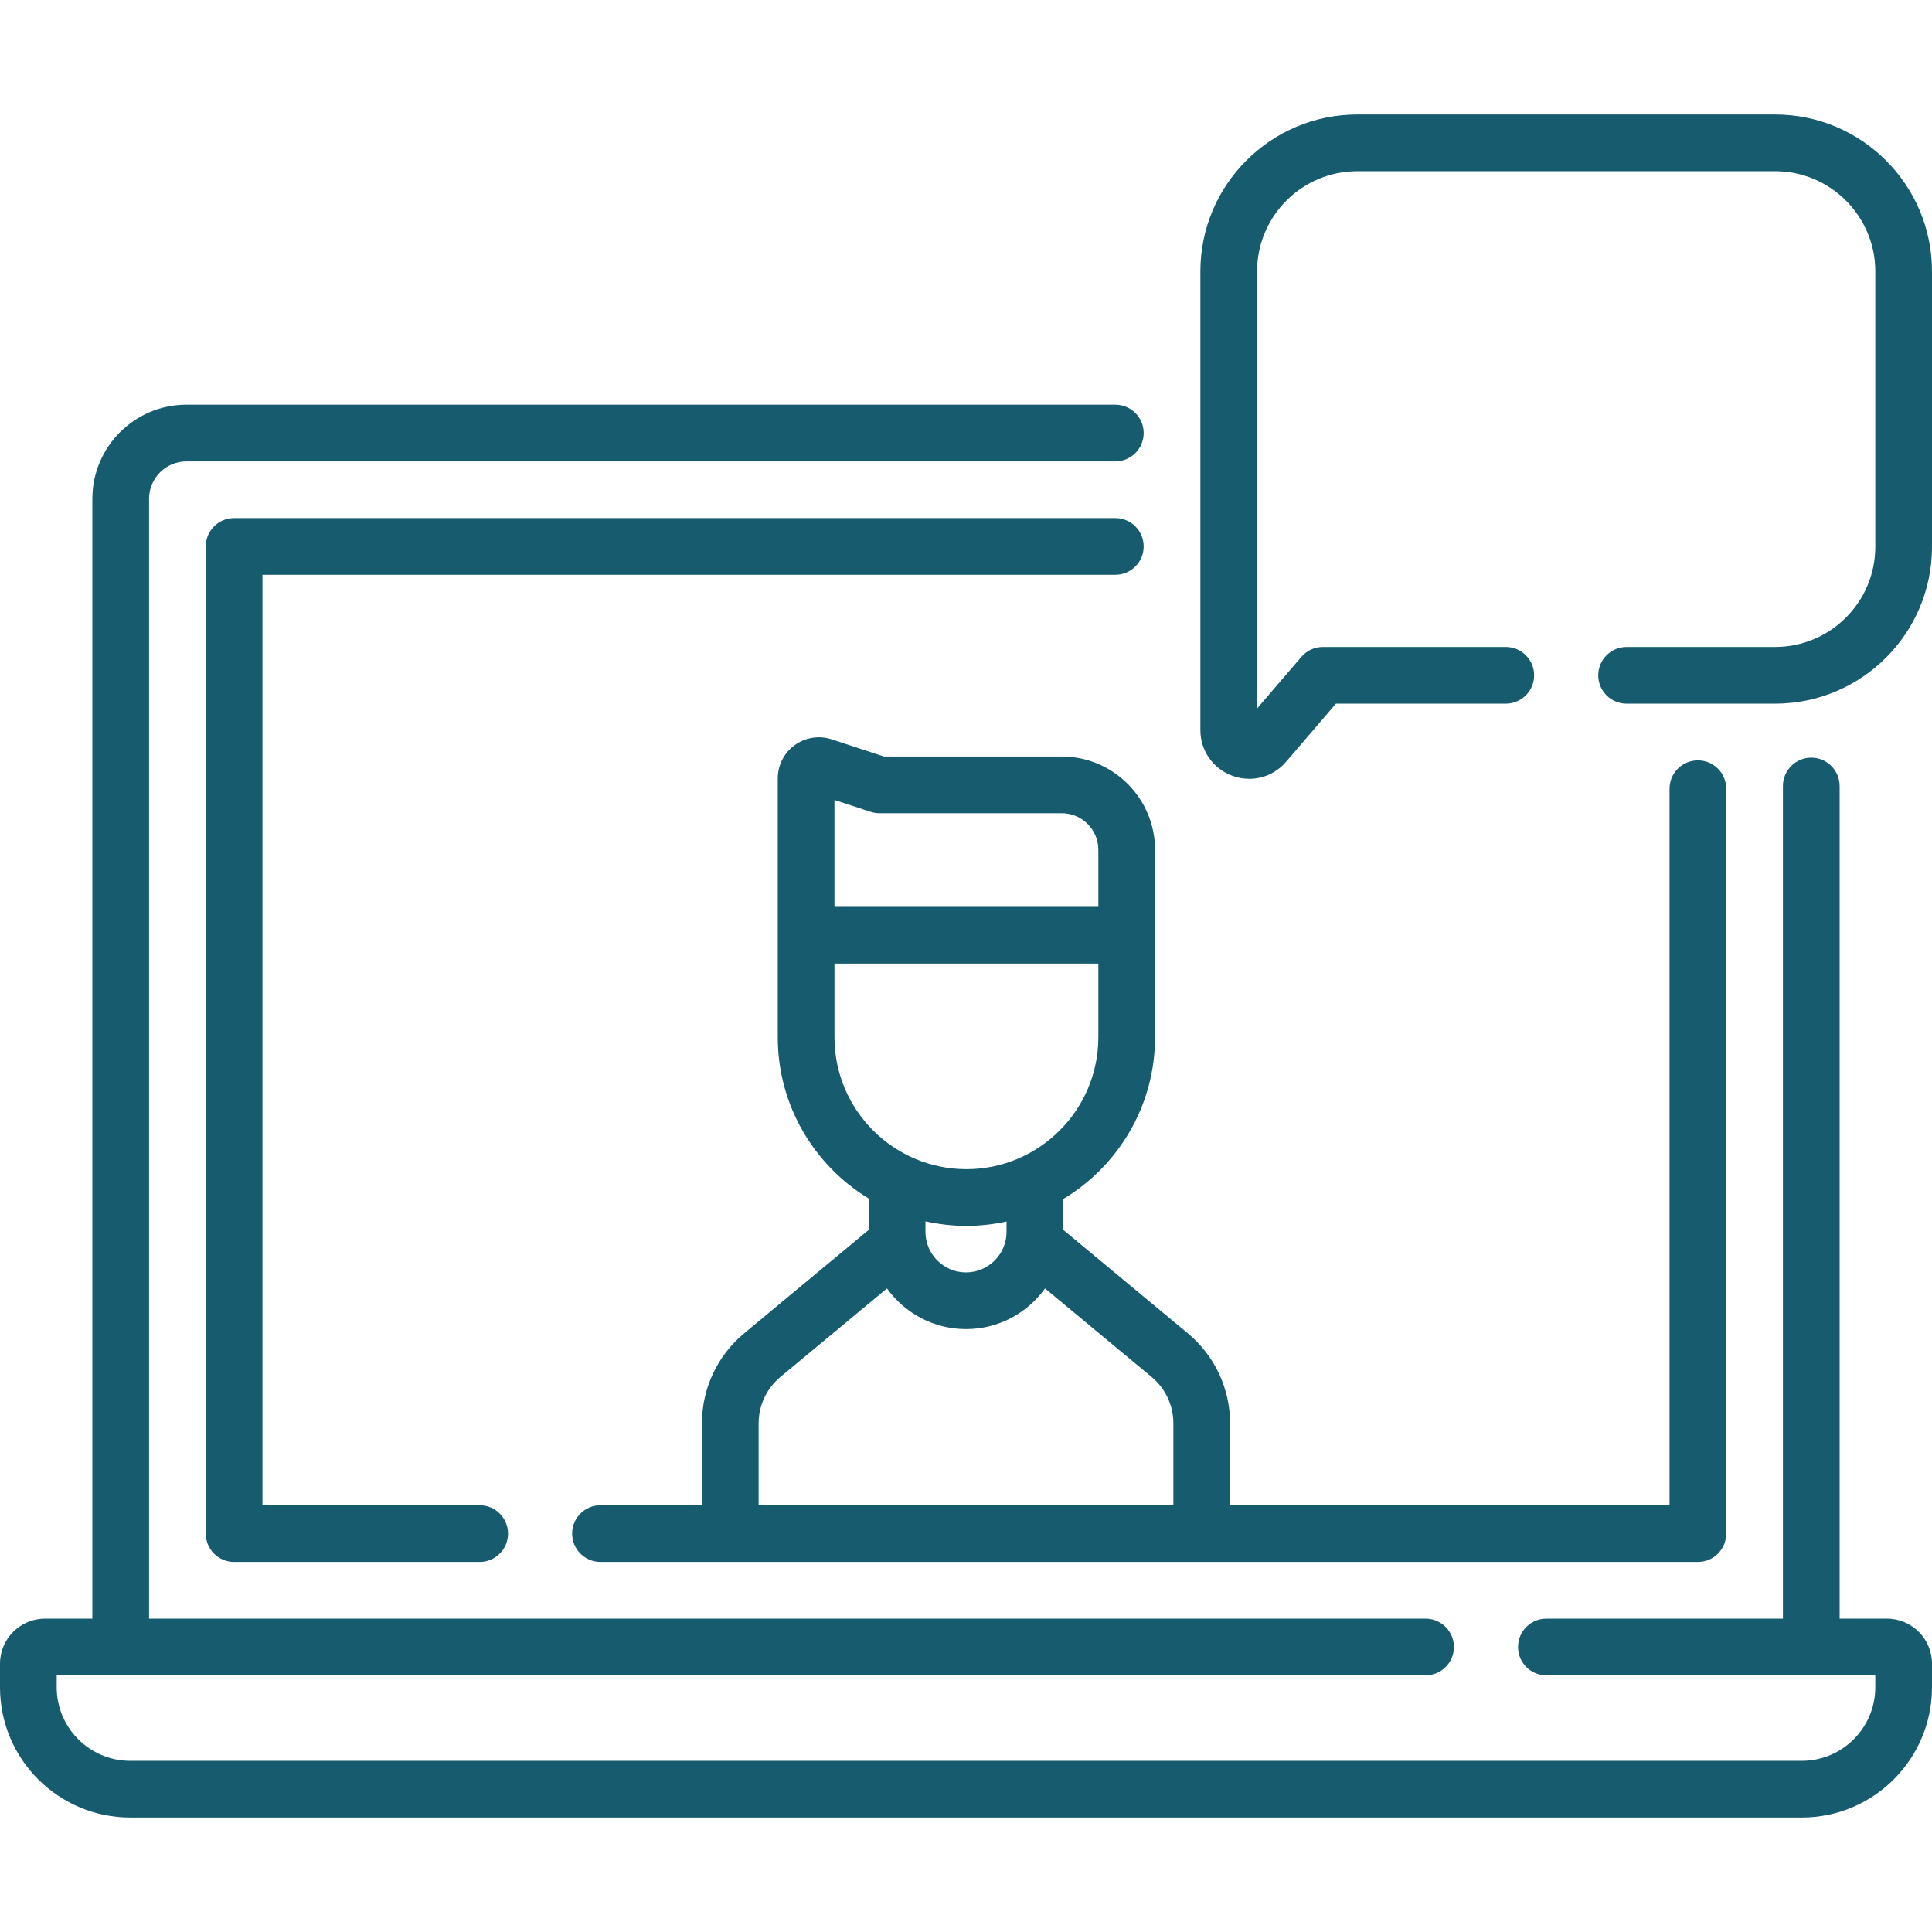 <svg id="Capa_1" enable-background="new 0 0 511.125 511.125" height="512" fill="#165b6e" viewBox="0 0 511.125 511.125" width="512" xmlns="http://www.w3.org/2000/svg"><g><path d="m499.215 428.225h-12.525v-220.281c0-4.142-3.357-7.5-7.5-7.5s-7.5 3.358-7.5 7.5v220.281h-62.58c-4.143 0-7.5 3.358-7.5 7.5s3.357 7.5 7.5 7.5h87.015v3.168c0 10.722-8.724 19.445-19.445 19.445h-442.235c-10.722 0-19.445-8.723-19.445-19.445v-3.168h362.148c4.143 0 7.5-3.358 7.5-7.5s-3.357-7.5-7.5-7.5h-337.712v-296.265c0-5.456 4.438-9.895 9.895-9.895h245.738c4.143 0 7.5-3.358 7.5-7.5s-3.357-7.5-7.5-7.5h-245.739c-13.727 0-24.895 11.168-24.895 24.895v296.265h-12.525c-6.567 0-11.91 5.343-11.91 11.91v6.258c0 18.993 15.452 34.445 34.445 34.445h442.235c18.993 0 34.445-15.452 34.445-34.445v-6.258c0-6.567-5.343-11.91-11.91-11.91z"/><path d="m295.068 152.065c4.143 0 7.5-3.358 7.5-7.5s-3.357-7.5-7.5-7.5h-233.133c-4.143 0-7.5 3.358-7.5 7.5v261.16c0 4.142 3.357 7.5 7.5 7.5h64.967c4.143 0 7.5-3.358 7.5-7.5s-3.357-7.5-7.5-7.5h-57.467v-246.16z"/><path d="m305.575 274.408v-49.582c0-13.61-11.072-24.683-24.683-24.683h-47.046l-13.825-4.543c-3.303-1.084-6.951-.515-9.766 1.522-2.813 2.038-4.493 5.328-4.493 8.802v68.483c0 18.07 9.653 33.926 24.073 42.686v8.276l-32.938 27.353c-7.116 5.91-11.197 14.604-11.197 23.855v21.646h-26.838c-4.143 0-7.5 3.358-7.5 7.5s3.357 7.5 7.5 7.5h290.328c4.143 0 7.5-3.358 7.5-7.5v-197.062c0-4.142-3.357-7.5-7.5-7.5s-7.5 3.358-7.5 7.5v189.563h-116.266v-21.646c0-9.25-4.081-17.945-11.197-23.855l-32.938-27.353v-8.154c14.536-8.732 24.286-24.651 24.286-42.808zm-75.269-59.64c.755.249 1.546.375 2.341.375h48.246c5.339 0 9.683 4.344 9.683 9.683v15.093h-69.813v-28.286zm-9.543 40.151h69.813v19.489c0 19.248-15.659 34.906-34.906 34.906s-34.906-15.659-34.906-34.906v-19.489zm89.661 121.659v21.646h-109.723v-21.646c0-4.776 2.107-9.265 5.781-12.315l28.174-23.397c4.673 6.509 12.3 10.76 20.906 10.76s16.233-4.252 20.906-10.76l28.174 23.397c3.674 3.051 5.782 7.539 5.782 12.315zm-44.135-50.678c0 5.915-4.812 10.726-10.727 10.726s-10.727-4.812-10.727-10.726v-2.784c3.49.776 7.112 1.198 10.833 1.198 3.645 0 7.196-.403 10.62-1.149v2.735z"/><path d="m469.623 30.287h-110.554c-22.884 0-41.501 18.618-41.501 41.502v121.339c0 5.454 3.305 10.2 8.419 12.093 1.49.552 3.021.819 4.531.819 3.672 0 7.217-1.583 9.732-4.517l13.179-15.363h44.936c4.143 0 7.5-3.358 7.5-7.5s-3.357-7.5-7.5-7.5h-48.383c-2.188 0-4.268.956-5.692 2.617l-11.722 13.664v-115.652c0-14.613 11.889-26.502 26.501-26.502h110.554c14.613 0 26.502 11.889 26.502 26.502v72.87c0 14.613-11.889 26.502-26.502 26.502h-39.295c-4.143 0-7.5 3.358-7.5 7.5s3.357 7.5 7.5 7.5h39.295c22.884 0 41.502-18.618 41.502-41.502v-72.87c0-22.884-18.618-41.502-41.502-41.502z"/></g></svg>